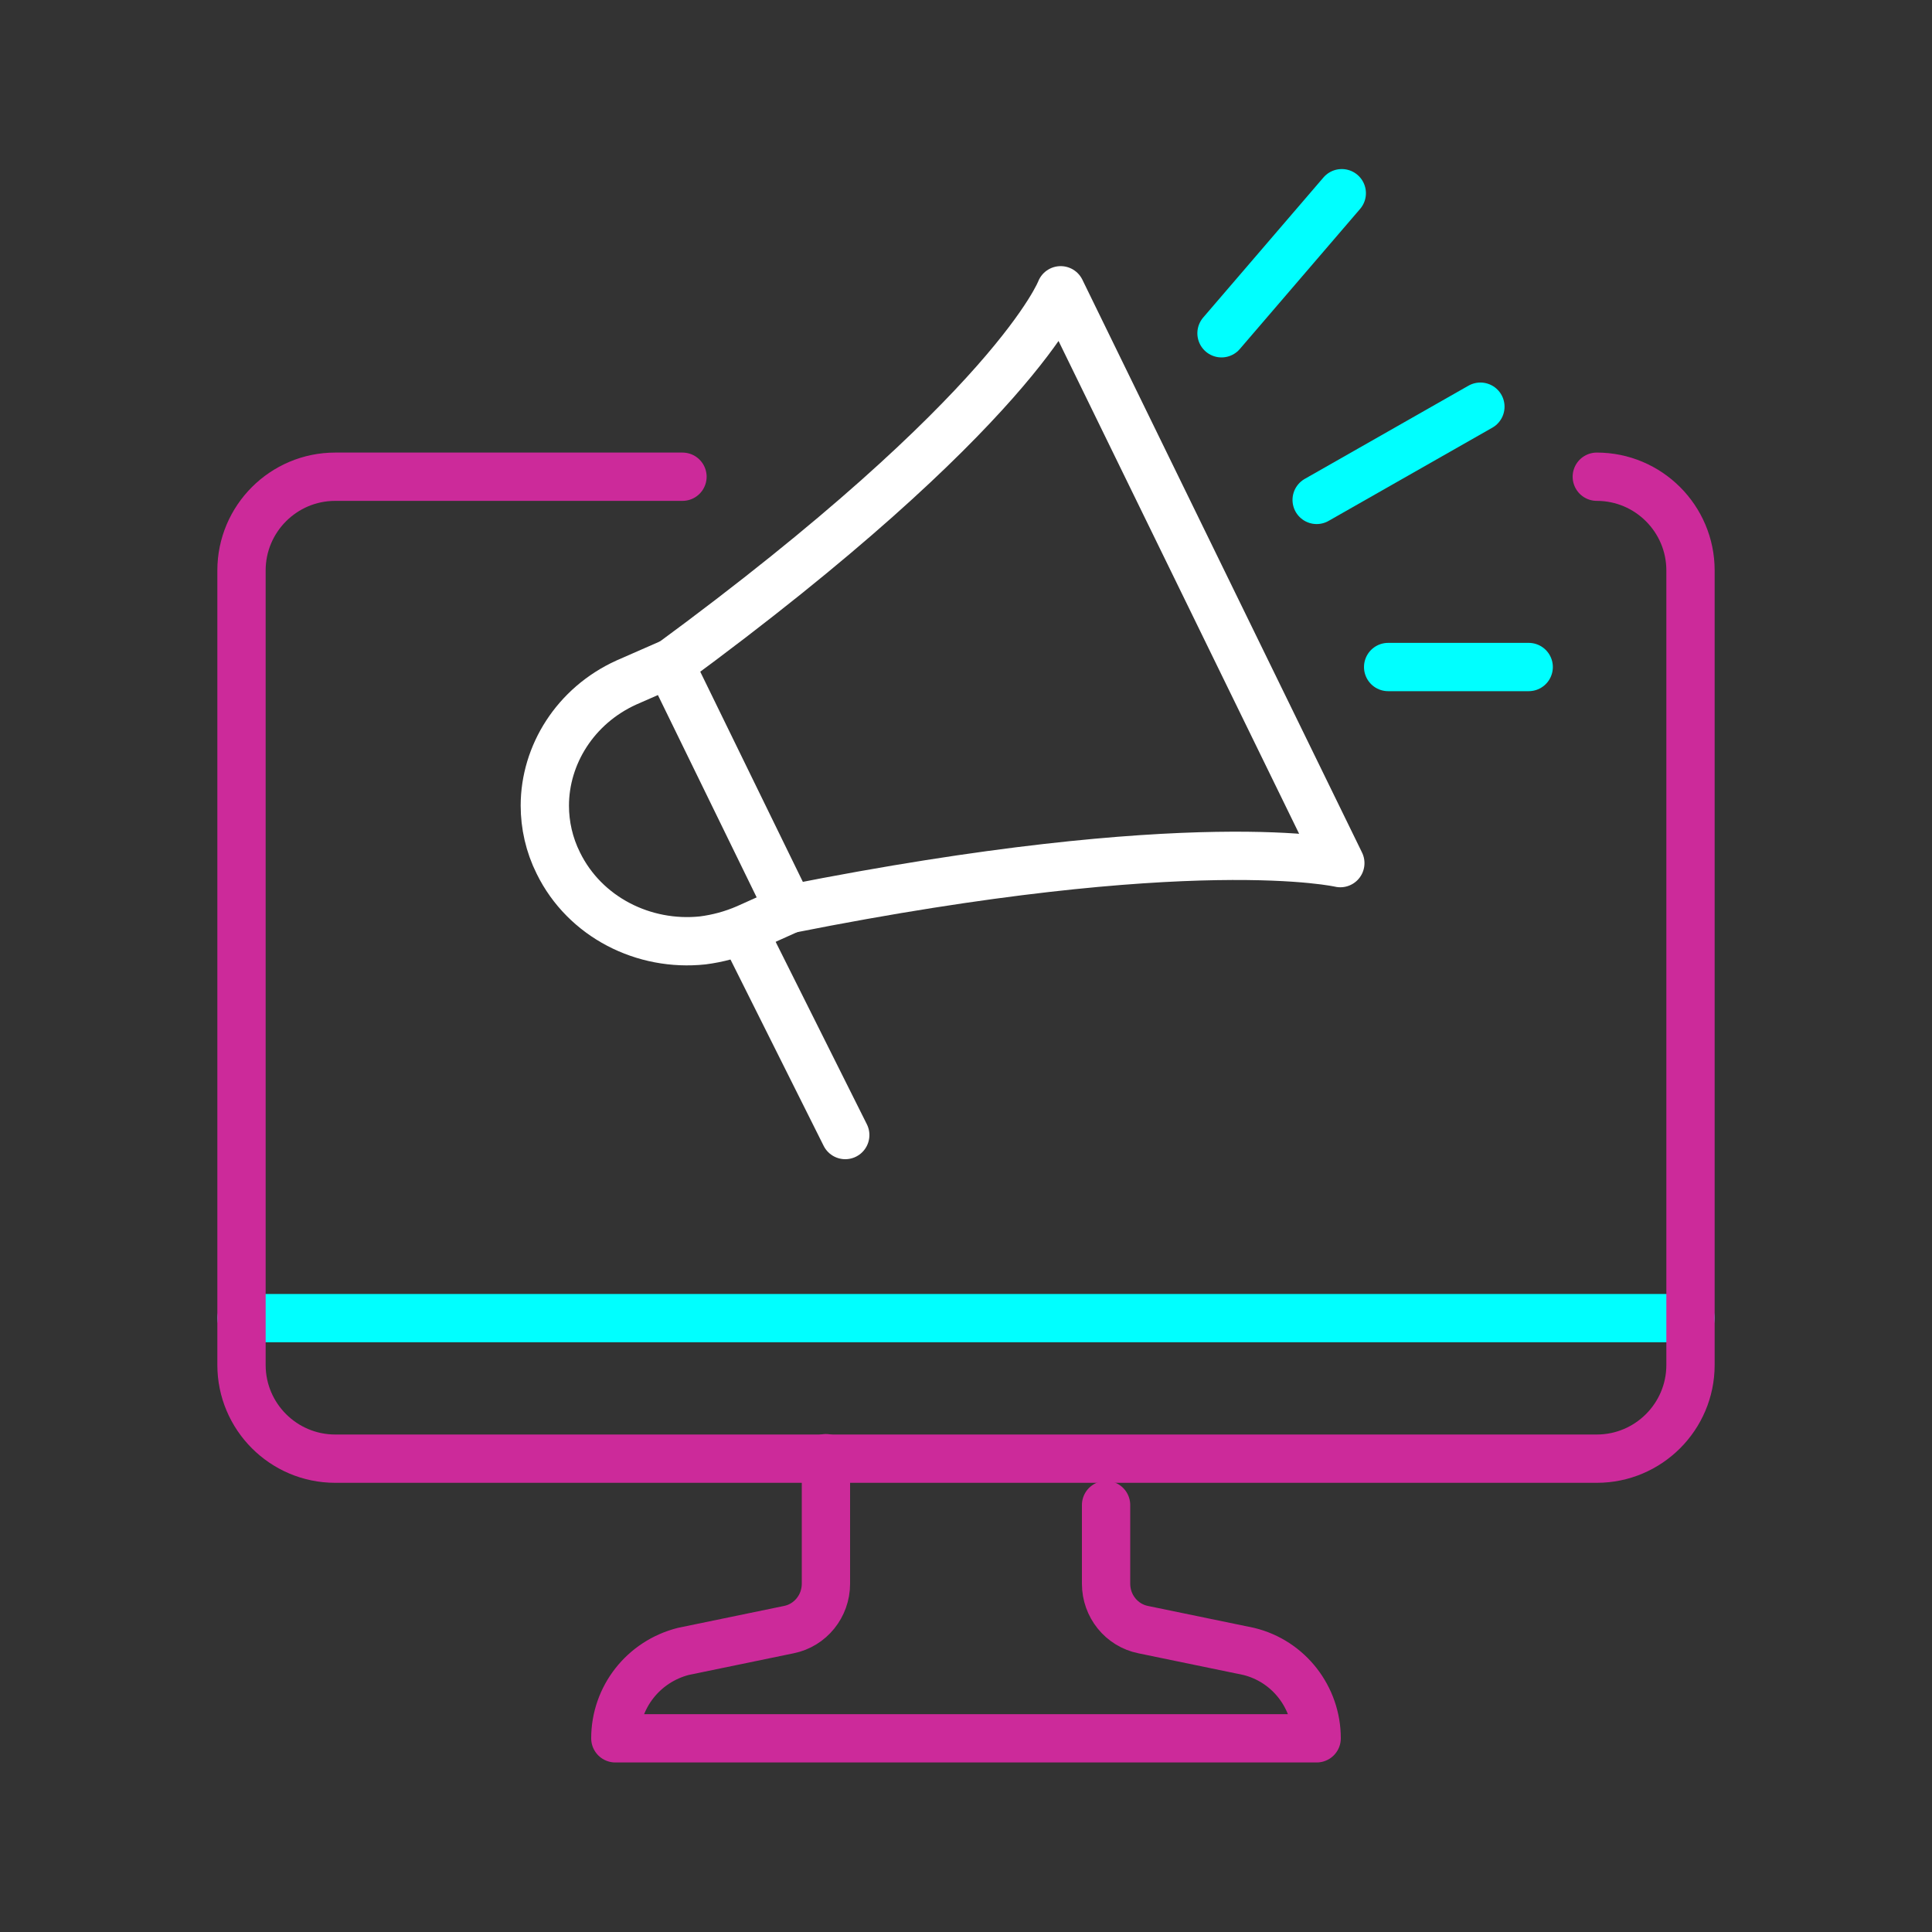 <?xml version="1.0" encoding="UTF-8"?> <svg xmlns="http://www.w3.org/2000/svg" id="Layer_1" width="40" height="40" viewBox="0 0 40 40"><rect x="0" y="0" width="40" height="40" fill="#333333" stroke="none"/><defs><style>.cls-1{stroke:#fff;}.cls-1,.cls-2,.cls-3{fill:none;stroke-linecap:round;stroke-linejoin:round;}.cls-2{stroke:aqua;}.cls-3{stroke:#cc2a9a;}</style></defs><line class="cls-2" x1="5" y1="27.29" x2="35" y2="27.29"></line><line class="cls-1" x1="17.5" y1="23.5" x2="15.5" y2="19.5"></line><path class="cls-3" d="m33.06,9.87c1.07,0,1.94.87,1.94,1.94v16.45c0,1.07-.87,1.94-1.94,1.94H6.94c-1.07,0-1.94-.87-1.94-1.94V11.81c0-1.07.87-1.94,1.94-1.94h7.19"></path><path class="cls-3" d="m17.1,30.19v2.6c0,.46-.32.86-.77.95l-2.18.45c-.83.21-1.41.95-1.41,1.8h14.52c0-.85-.58-1.6-1.41-1.8l-2.18-.45c-.45-.09-.77-.49-.77-.95v-1.63"></path><path class="cls-1" d="m16.35,18.82c8.36-1.66,11.4-.95,11.4-.95l-1.86-3.81-2.07-4.24-1.86-3.81s-.94,2.49-8.09,7.74"></path><path class="cls-1" d="m16.35,18.82l-.89.4c-.3.13-.6.21-.91.25-1.22.13-2.44-.48-2.99-1.6-.19-.38-.28-.79-.28-1.19,0-1.05.63-2.07,1.69-2.55l.89-.39,2.48,5.08Z"></path><line class="cls-2" x1="27.26" y1="10.35" x2="30.65" y2="8.42"></line><line class="cls-2" x1="27.78" y1="4" x2="25.29" y2="6.9"></line><line class="cls-2" x1="28.74" y1="13.81" x2="31.65" y2="13.81"></line></svg> 